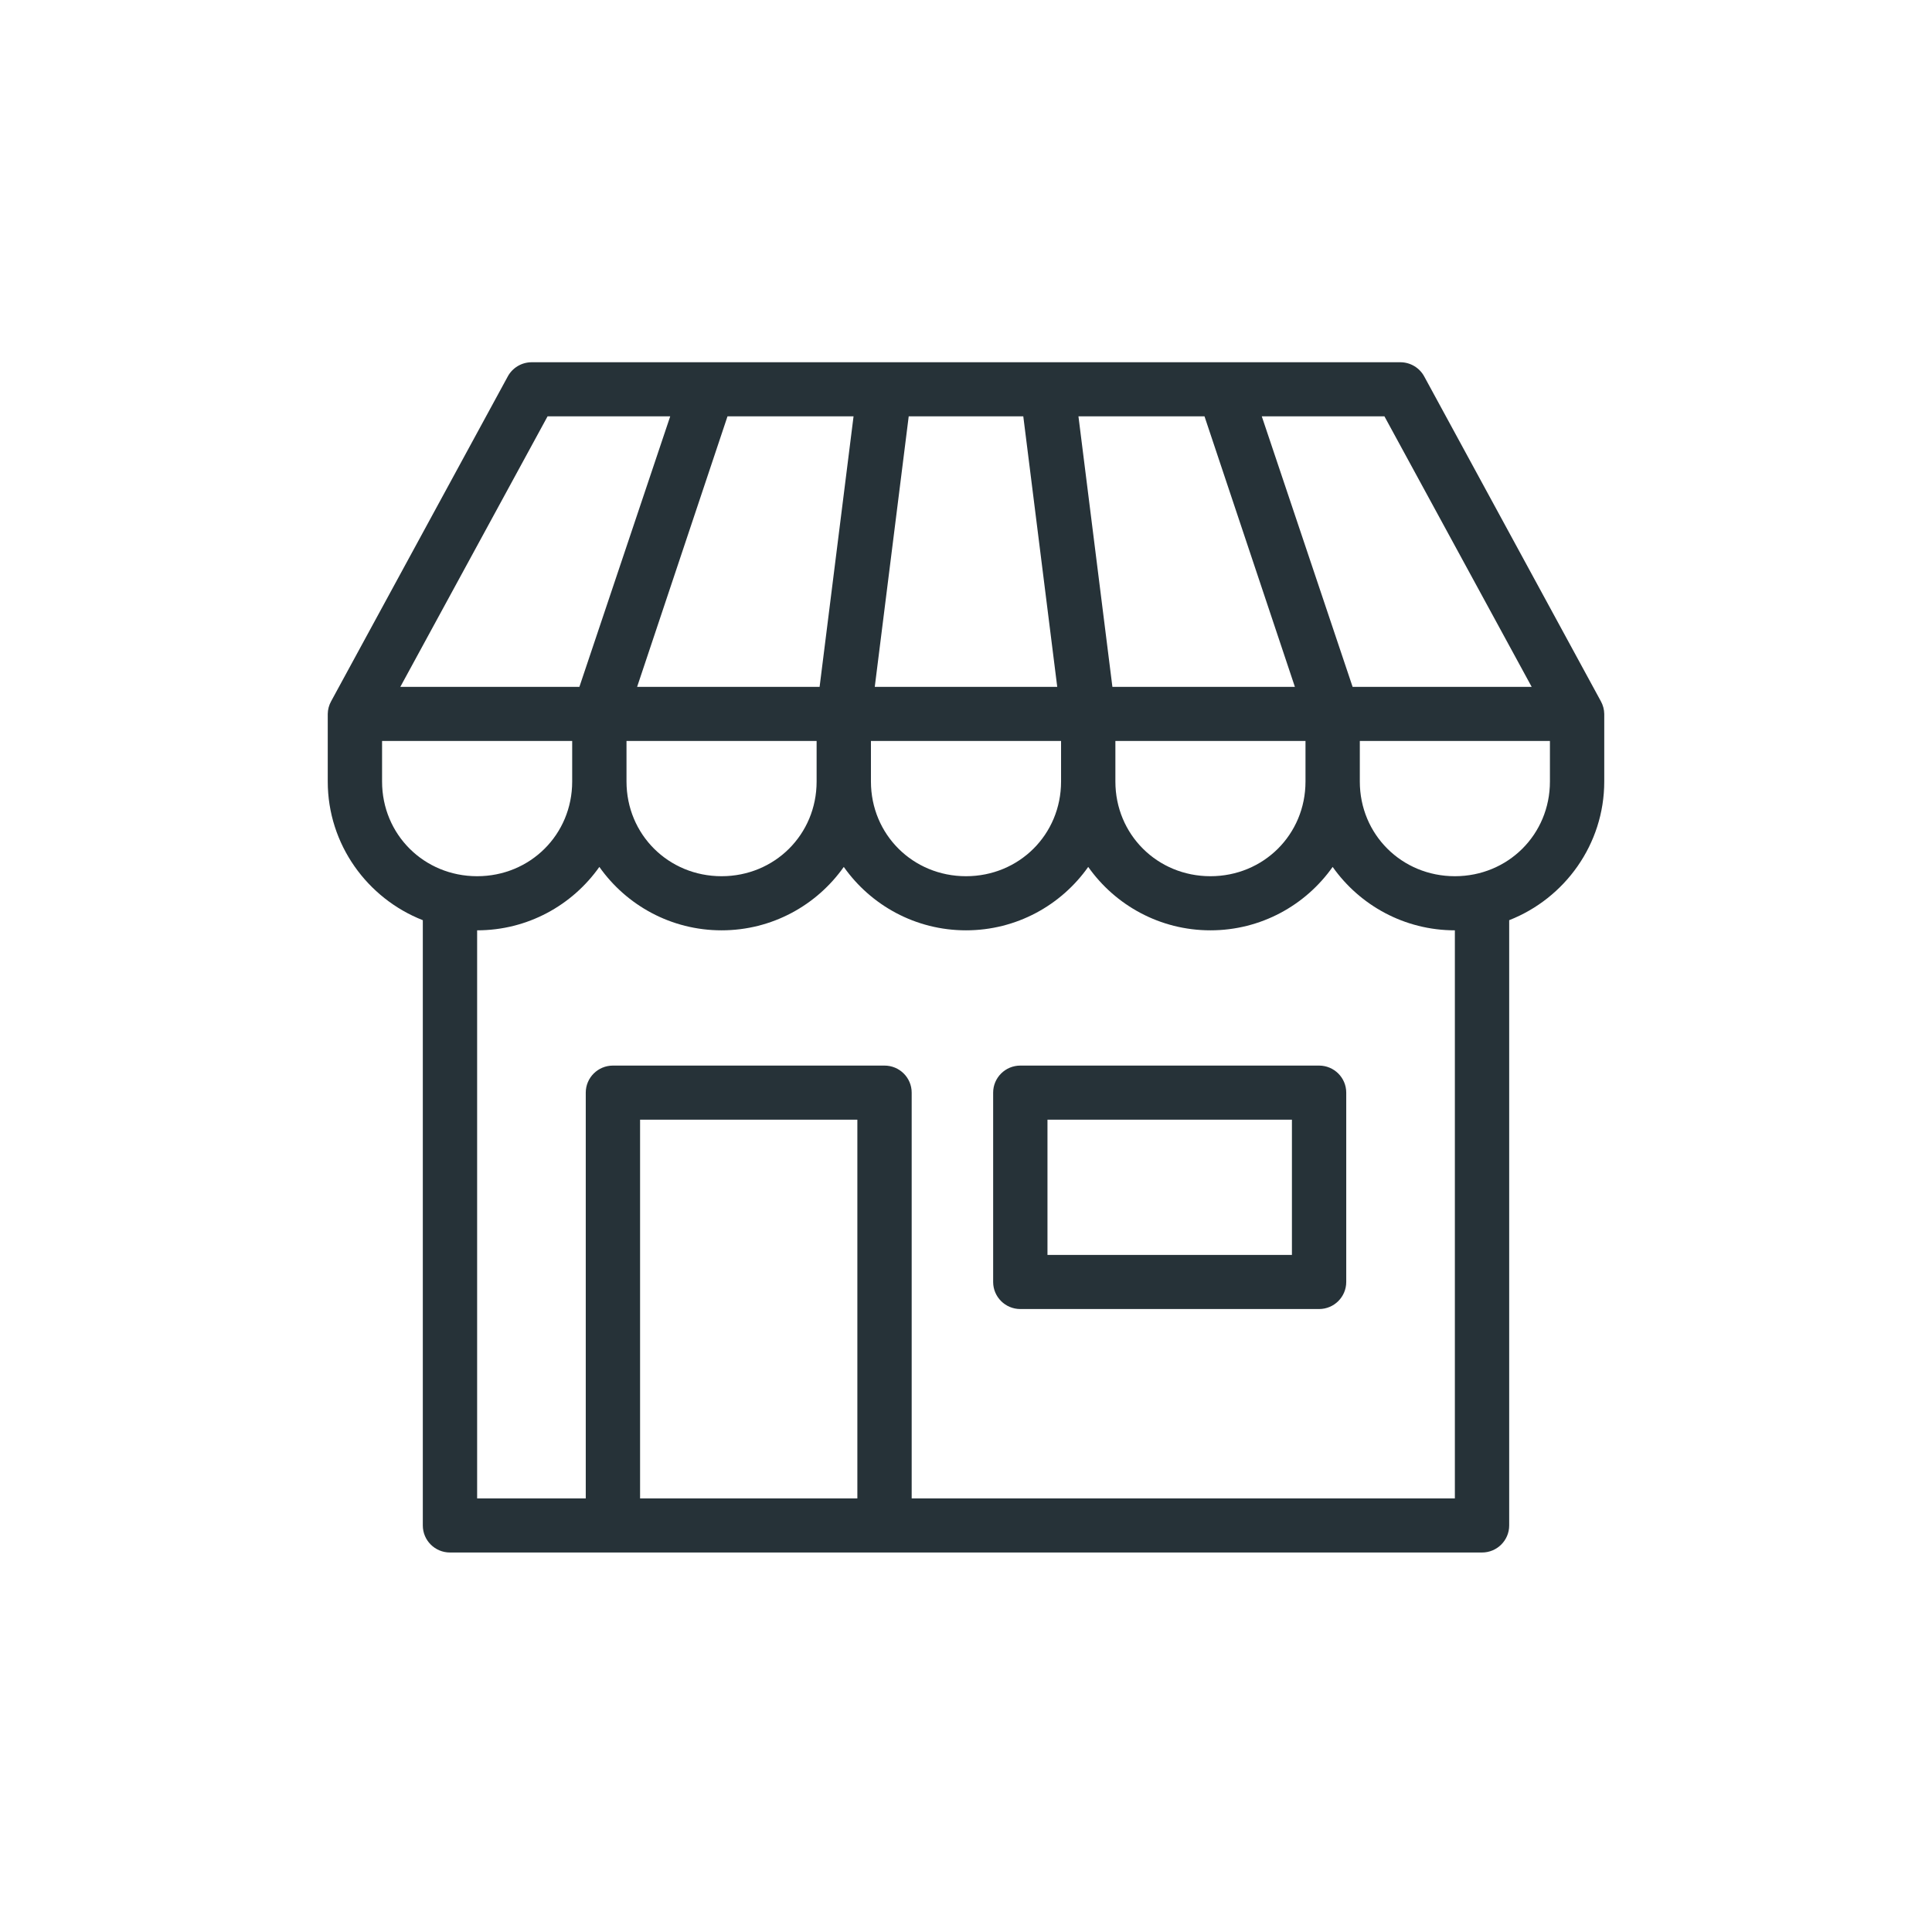 <?xml version="1.0" encoding="UTF-8"?>
<svg width="112px" height="112px" viewBox="0 0 112 112" version="1.1" xmlns="http://www.w3.org/2000/svg" xmlns:xlink="http://www.w3.org/1999/xlink">
    <!-- Generator: Sketch 43.1 (39012) - http://www.bohemiancoding.com/sketch -->
    <title>restaurant</title>
    <desc>Created with Sketch.</desc>
    <defs></defs>
    <g id="UI-Kit" stroke="none" stroke-width="1" fill="none" fill-rule="evenodd">
        <g id="restaurant" fill-rule="nonzero" fill="#263238">
            <path d="M30.809,21 C30.231,21.005 29.702,21.325 29.431,21.833 L19.197,40.651 C19.072,40.876 19.004,41.129 19,41.386 L19,45.307 C19,48.95 21.293,52.084 24.511,53.344 L24.511,88.432 C24.511,89.298 25.216,90 26.085,90 L85.915,90 C86.784,90 87.489,89.298 87.489,88.432 L87.489,53.344 C90.707,52.084 93,48.95 93,45.307 L93,41.386 C92.996,41.129 92.928,40.876 92.803,40.651 L82.569,21.833 C82.298,21.325 81.769,21.005 81.191,21 L30.809,21 L30.809,21 Z M31.743,24.136 L38.853,24.136 L33.588,39.818 L23.207,39.818 L31.743,24.136 Z M42.174,24.136 L49.481,24.136 L47.513,39.818 L36.934,39.818 L42.174,24.136 Z M52.679,24.136 L59.321,24.136 L61.289,39.818 L50.711,39.818 L52.679,24.136 Z M62.519,24.136 L69.826,24.136 L75.066,39.818 L64.487,39.818 L62.519,24.136 Z M73.147,24.136 L80.257,24.136 L88.793,39.818 L78.412,39.818 L73.147,24.136 Z M22.149,42.955 L33.17,42.955 L33.17,45.307 C33.17,48.375 30.74,50.795 27.66,50.795 C24.579,50.795 22.149,48.375 22.149,45.307 L22.149,42.955 Z M36.319,42.955 L47.34,42.955 L47.34,45.307 C47.34,48.375 44.91,50.795 41.83,50.795 C38.75,50.795 36.319,48.375 36.319,45.307 L36.319,42.955 Z M50.489,42.955 L61.511,42.955 L61.511,45.307 C61.511,48.375 59.08,50.795 56,50.795 C52.92,50.795 50.489,48.375 50.489,45.307 L50.489,42.955 Z M64.66,42.955 L75.681,42.955 L75.681,45.307 C75.681,48.375 73.25,50.795 70.17,50.795 C67.09,50.795 64.66,48.375 64.66,45.307 L64.66,42.955 Z M78.83,42.955 L89.851,42.955 L89.851,45.307 C89.851,48.375 87.421,50.795 84.34,50.795 C81.26,50.795 78.83,48.375 78.83,45.307 L78.83,42.955 Z M34.745,50.256 C36.314,52.479 38.904,53.932 41.83,53.932 C44.755,53.932 47.346,52.479 48.915,50.256 C50.484,52.479 53.074,53.932 56,53.932 C58.926,53.932 61.516,52.479 63.085,50.256 C64.654,52.479 67.245,53.932 70.17,53.932 C73.096,53.932 75.686,52.479 77.255,50.256 C78.824,52.479 81.415,53.932 84.34,53.932 L84.34,86.864 L52.851,86.864 L52.851,63.341 C52.851,62.475 52.146,61.773 51.277,61.773 L35.532,61.773 C34.662,61.773 33.958,62.475 33.957,63.341 L33.957,86.864 L27.66,86.864 L27.66,53.932 C30.585,53.932 33.176,52.479 34.745,50.256 Z M59.149,61.773 C58.279,61.773 57.575,62.475 57.574,63.341 L57.574,74.318 C57.575,75.184 58.279,75.886 59.149,75.886 L76.468,75.886 C77.338,75.886 78.042,75.184 78.043,74.318 L78.043,63.341 C78.042,62.475 77.338,61.773 76.468,61.773 L59.149,61.773 L59.149,61.773 Z M37.106,64.909 L49.702,64.909 L49.702,86.864 L37.106,86.864 L37.106,64.909 Z M60.723,64.909 L74.894,64.909 L74.894,72.75 L60.723,72.75 L60.723,64.909 Z" id="Shape"></path>
        </g>
    </g>
</svg>